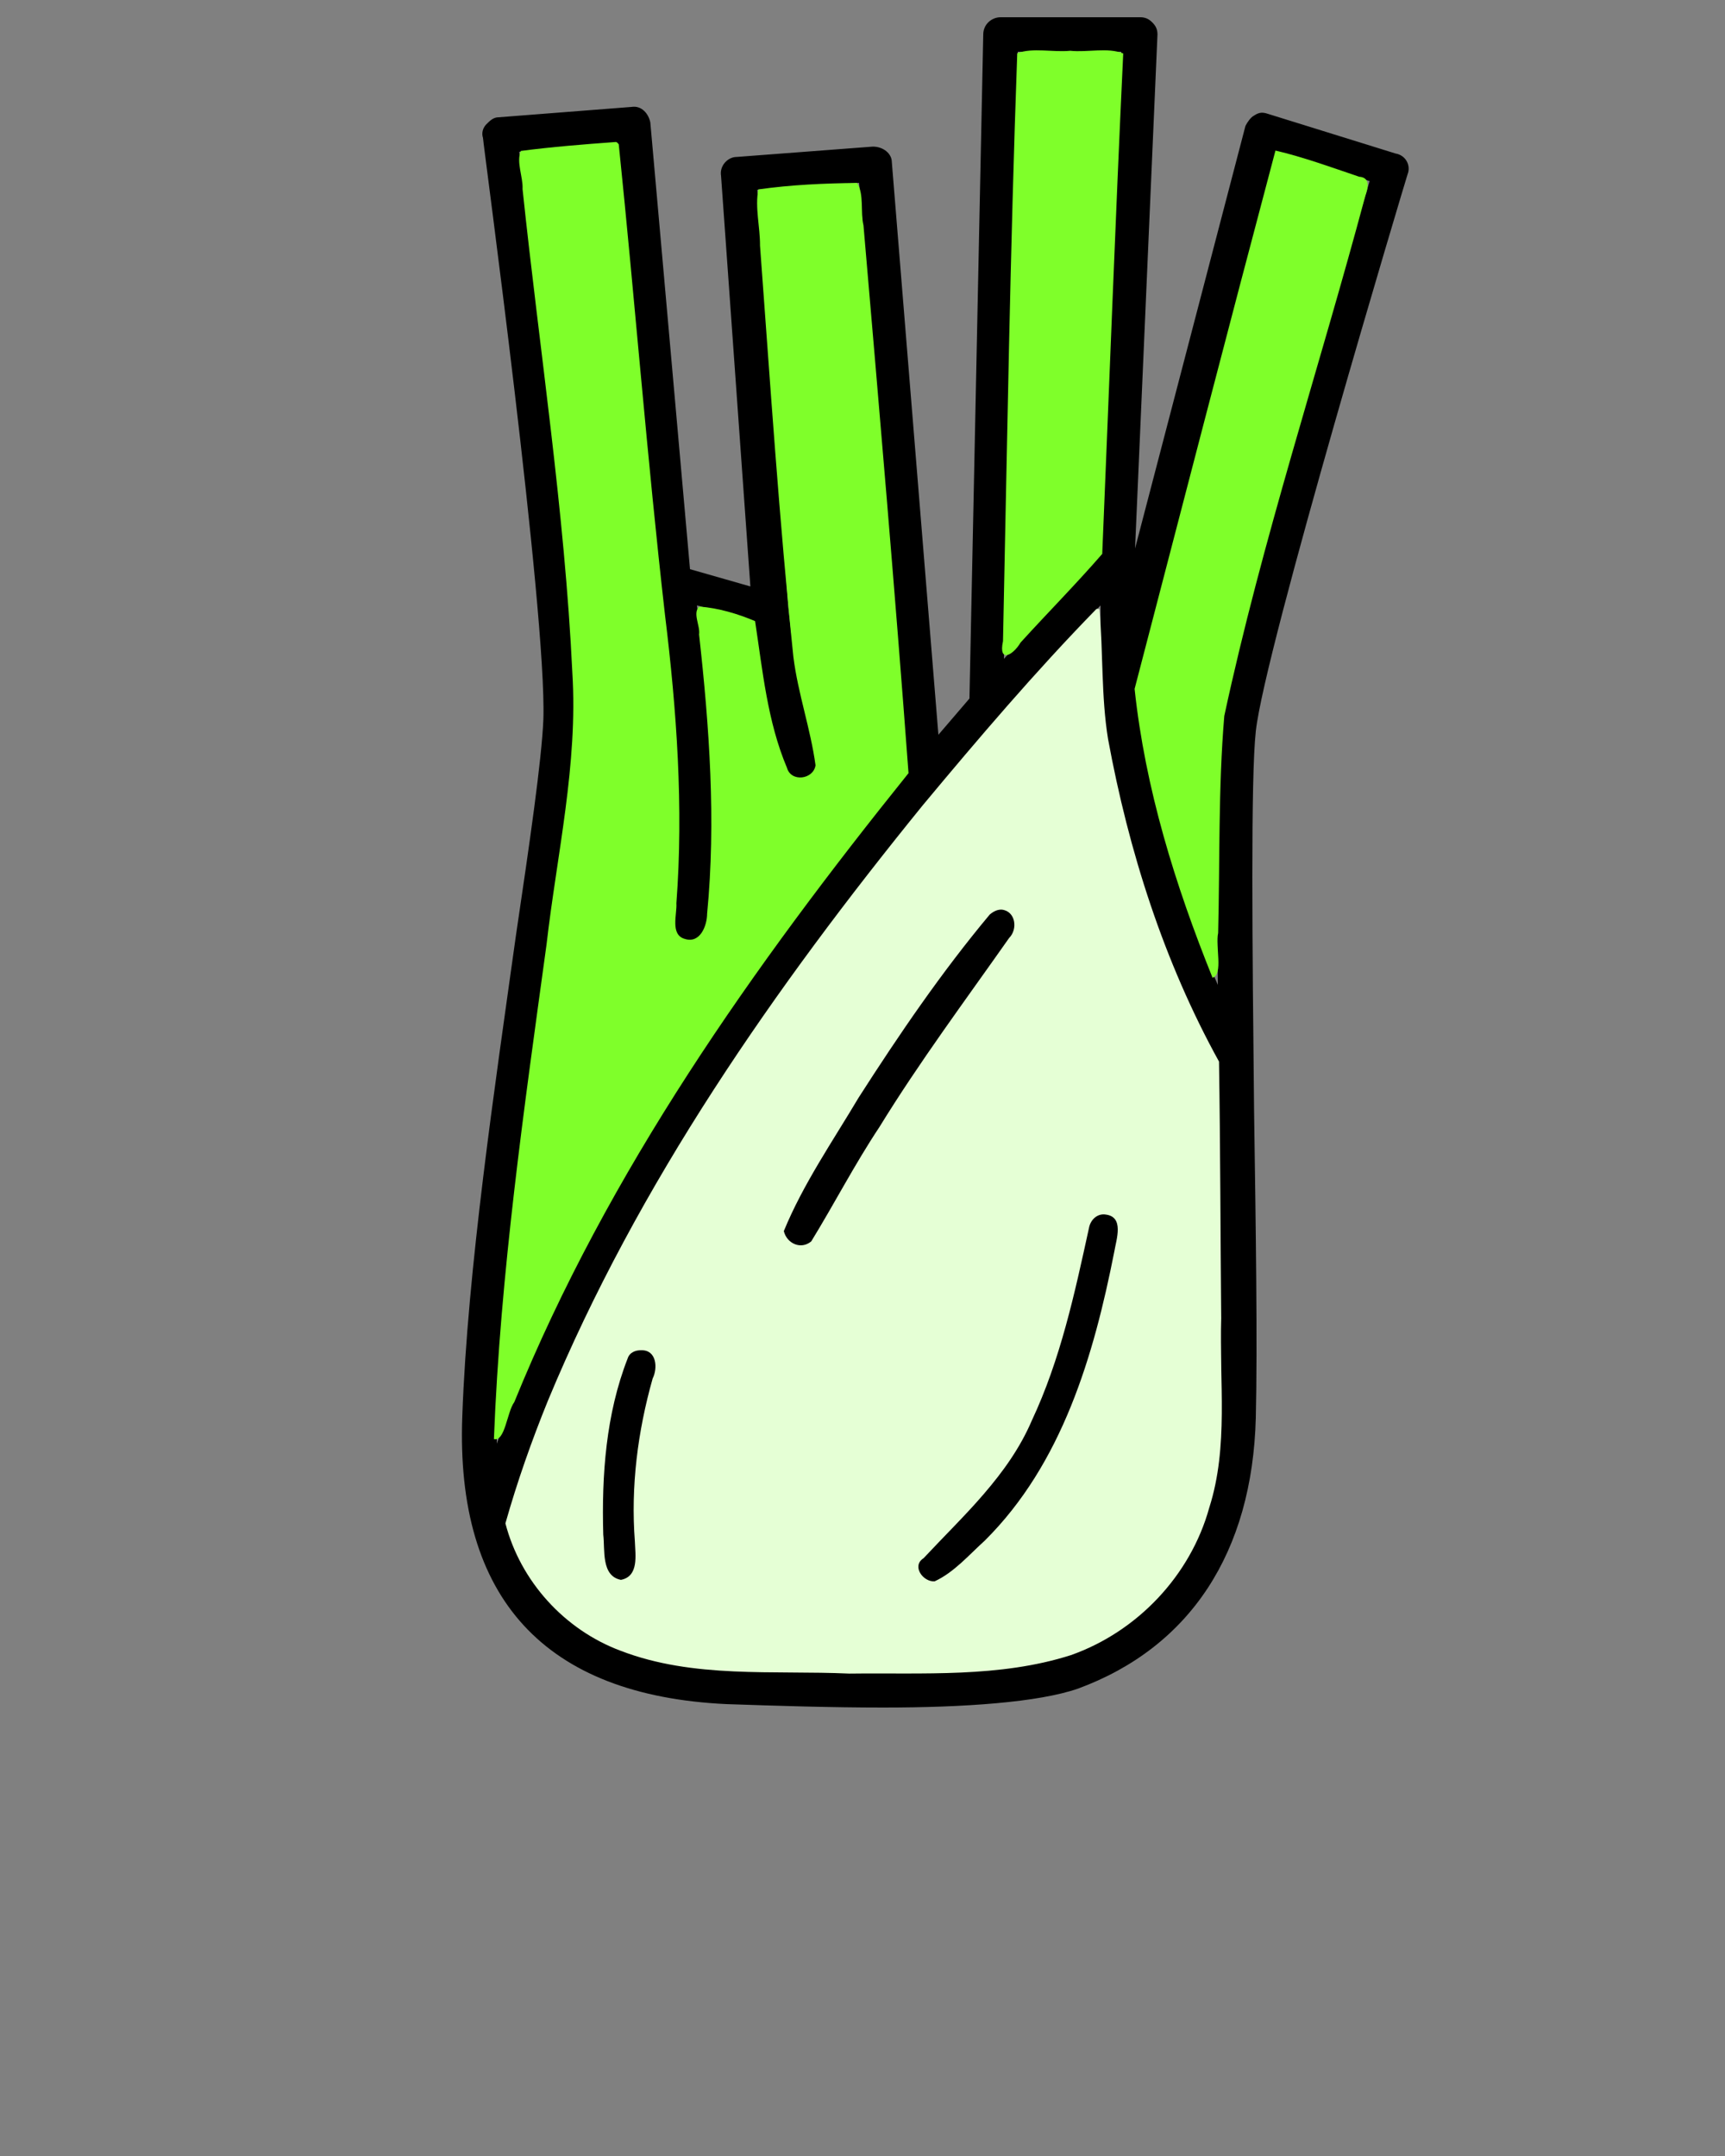 <?xml version="1.0" encoding="UTF-8" standalone="no"?>
<svg
   version="1.1"
   x="0px"
   y="0px"
   viewBox="0 0 100 125"
   style="enable-background:new 0 0 100 100;"
   xml:space="preserve"
   id="svg17421"
   sodipodi:docname="fennel.svg"
   inkscape:version="1.2.2 (b0a8486541, 2022-12-01)"
   xmlns:inkscape="http://www.inkscape.org/namespaces/inkscape"
   xmlns:sodipodi="http://sodipodi.sourceforge.net/DTD/sodipodi-0.dtd"
   xmlns="http://www.w3.org/2000/svg"
   xmlns:svg="http://www.w3.org/2000/svg"><rect x="0" y="0" width="100" height="125" fill="#808080" stroke="none"/><defs
     id="defs17425"><inkscape:path-effect
       effect="fill_between_many"
       method="originald"
       linkedpaths="#g17415,0,1|"
       id="path-effect17544" /></defs><sodipodi:namedview
     id="namedview17423"
     pagecolor="#ffffff"
     bordercolor="#000000"
     borderopacity="0.25"
     inkscape:showpageshadow="2"
     inkscape:pageopacity="0.0"
     inkscape:pagecheckerboard="0"
     inkscape:deskcolor="#d1d1d1"
     showgrid="false"
     inkscape:zoom="6.304"
     inkscape:cx="50.206218"
     inkscape:cy="62.5"
     inkscape:window-width="1857"
     inkscape:window-height="1011"
     inkscape:window-x="0"
     inkscape:window-y="0"
     inkscape:window-maximized="1"
     inkscape:current-layer="svg17421" /><path
     inkscape:original-d="M 0,0"
     inkscape:path-effect="#path-effect17544"
     d="M 0,0"
     id="path17546"
     class="UnoptimicedTransforms" /><g
     id="g17415"
     class="UnoptimicedTransforms"><path
       d="M81.6,10.1c0.2-0.5-0.1-1.1-0.7-1.2l-7.4-2.3c-0.3-0.1-0.5-0.1-0.8,0.1c-0.2,0.1-0.4,0.4-0.5,0.6l-6.4,24.5L67.1,2   c0-0.3-0.1-0.5-0.3-0.7C66.6,1.1,66.4,1,66.1,1H58c-0.5,0-1,0.4-1,1l-0.8,38.5c-0.6,0.7-1.2,1.4-1.8,2.1L51.7,9.4   c0-0.5-0.5-0.9-1.1-0.9l-7.9,0.6c-0.5,0-1,0.5-0.9,1.1l1.7,23.8L40,33L37.7,7.1c-0.1-0.5-0.5-1-1.1-0.9l-7.7,0.6   c-0.3,0-0.5,0.2-0.7,0.4C28,7.4,27.9,7.7,28,8c0,0.3,3.7,27.5,3.5,33.7c-0.1,2.4-0.8,7.2-1.6,12.6c-1.2,8.6-2.8,19.3-3.1,27.8   c-0.4,10.6,4.8,16.2,15.3,16.7c2.9,0.1,6.1,0.2,9.1,0.2c4.7,0,9-0.3,11.3-1.1C69,95.5,72.6,90,72.8,82.2c0.1-4.2,0-11.1-0.1-17.8   c-0.1-9.5-0.2-19.3,0.1-22C73.3,37.7,81.5,10.4,81.6,10.1z M59,3h6l-1.2,29.2c-0.7,0.7-2.8,2.8-5.6,6L59,3z M31.8,54.6   c0.8-5.7,1.5-10.3,1.6-12.8c0.2-5.7-2.7-27.8-3.3-33l5.7-0.5l2.4,25.6c0,0,0,0,0,0c0,0,0,0,0,0c0,0.1,1.9,11.7,0.8,19.6   c-0.1,0.5,0.3,1.1,0.9,1.1c0,0,0.1,0,0.1,0c0.5,0,0.9-0.4,1-0.9c0.9-6.5-0.1-15.2-0.6-18.6l3.3,0.9c0.3,2.9,0.8,5.7,1.7,8.5   c0.1,0.4,0.5,0.7,1,0.7c0.1,0,0.2,0,0.3,0c0.5-0.2,0.8-0.7,0.7-1.3c-0.9-2.8-1.4-5.8-1.7-8.7c0,0,0,0,0,0L43.9,11l5.9-0.4l2.8,34.2   c-8.2,10-18.7,24.5-23.8,38.9c0-0.5,0-1,0-1.5C29.1,73.7,30.6,63.1,31.8,54.6z M70.8,82.1c-0.1,7.1-3.2,11.7-9,13.9   c-3.5,1.3-12.8,1-19.6,0.8c-7.1-0.3-11.3-3.1-12.8-8.5c6.3-22.6,28.2-46.6,34.4-53.2c0,1.4,0,3.1,0,4.6c0.1,4.4,2.8,15.2,6.8,21.9   c0,0.9,0,1.9,0,2.8C70.7,71,70.8,77.9,70.8,82.1z M70.8,42.1c-0.3,2.2-0.3,8-0.2,15c-2.7-6-4.6-13.8-4.7-17.3l8.1-31l5.4,1.7   C77.9,15.5,71.3,37.7,70.8,42.1z"
       id="path17407" /><path
       d="M64.2,70.3c-0.5-0.1-1.1,0.3-1.2,0.8c-1.8,9.9-4.2,14.7-9.5,18.9c-0.4,0.3-0.5,1-0.2,1.4c0.2,0.2,0.5,0.4,0.8,0.4   c0.2,0,0.4-0.1,0.6-0.2c5.7-4.5,8.3-9.7,10.2-20.1C65.1,70.9,64.8,70.4,64.2,70.3z"
       id="path17409" /><path
       d="M58.6,52.8c-0.4-0.3-1.1-0.3-1.4,0.2c-4.4,5.5-8.4,11.5-11.7,17.8c-0.3,0.5-0.1,1.1,0.4,1.4c0.2,0.1,0.3,0.1,0.5,0.1   c0.4,0,0.7-0.2,0.9-0.5c3.3-6.1,7.2-12,11.5-17.5C59.1,53.8,59,53.2,58.6,52.8z"
       id="path17411" /><path
       d="M37.5,78.2c-0.5-0.2-1.1,0.1-1.3,0.6c-1.3,3.8-1.7,8-1.2,12c0.1,0.5,0.5,0.9,1,0.9c0,0,0.1,0,0.1,0   c0.5-0.1,0.9-0.6,0.9-1.1c-0.5-3.7-0.1-7.5,1.1-11.1C38.3,79,38,78.4,37.5,78.2z"
       id="path17413" /></g><path
     style="fill:#7fff2a;stroke-width:0.159"
     d="m 35.651,8.236 c -1.822,0.133 -3.648,0.278 -5.458,0.515 -0.279,0.652 0.137,1.501 0.1,2.215 0.984,9.348 2.442,18.664 2.887,28.051 0.329,5.299 -0.896,10.515 -1.499,15.76 -1.305,9.516 -2.677,19.045 -3.048,28.654 0.646,0.176 0.759,-1.578 1.182,-2.141 C 35.248,67.921 43.669,56.02 52.668,44.826 51.883,34.248 50.967,23.648 50.057,13.067 c -0.186,-0.78 0.046,-1.8 -0.37,-2.461 -1.907,0.023 -3.838,0.106 -5.724,0.376 -0.209,1.03 0.105,2.191 0.096,3.262 0.592,7.952 1.109,15.915 1.935,23.846 0.265,2.125 0.997,4.169 1.283,6.28 -0.122,0.826 -1.422,0.998 -1.658,0.139 -1.134,-2.684 -1.409,-5.637 -1.846,-8.497 -0.976,-0.417 -2.131,-0.764 -3.225,-0.843 -0.426,0.346 0.056,1.122 -0.022,1.615 0.596,5.362 0.988,10.808 0.466,16.194 -0.004,0.692 -0.404,1.737 -1.283,1.461 -0.877,-0.233 -0.452,-1.441 -0.498,-2.072 C 39.632,46.805 39.229,41.187 38.551,35.653 37.514,26.577 36.809,17.458 35.87,8.369 35.812,8.292 35.752,8.214 35.651,8.236 Z"
     id="path17617" /><path
     style="fill:#7fff2a;stroke-width:0.159"
     d="M 58.971,3.086 C 58.559,14.443 58.384,25.809 58.145,37.171 c -0.273,1.26 0.556,0.863 1.021,0.08 1.564,-1.722 3.215,-3.387 4.732,-5.138 C 64.303,22.442 64.657,12.769 65.114,3.101 64.226,2.731 63.043,3.05 62.043,2.943 61.048,3.043 59.866,2.747 58.971,3.086 Z"
     id="path17619" /><path
     style="fill:#7fff2a;stroke-width:0.159"
     d="M 73.939,8.731 C 71.183,19.108 68.486,29.539 65.774,39.94 c 0.614,5.776 2.353,11.377 4.518,16.746 0.64,-0.183 0.149,-1.834 0.325,-2.591 0.104,-4.192 0.005,-8.407 0.356,-12.583 2.189,-10.19 5.487,-20.099 8.178,-30.162 0.157,-0.433 0.301,-1.066 -0.358,-1.103 -1.6,-0.541 -3.227,-1.139 -4.853,-1.517 z"
     id="path17621" /><path
     style="fill:#e5ffd5;stroke-width:0.159"
     d="m 63.541,35.327 c -3.528,3.619 -6.813,7.476 -10.047,11.36 -8.585,10.574 -16.498,21.905 -21.739,34.542 -0.941,2.318 -1.777,4.691 -2.456,7.092 0.872,3.36 3.427,6.171 6.675,7.385 4.219,1.626 8.841,1.126 13.263,1.325 4.285,-0.055 8.711,0.251 12.85,-1.072 3.843,-1.361 6.929,-4.61 8.016,-8.549 1.133,-3.548 0.571,-7.325 0.692,-10.98 -0.047,-4.96 -0.05,-9.925 -0.127,-14.881 -3.202,-5.802 -5.238,-12.204 -6.433,-18.703 -0.405,-2.486 -0.275,-5.045 -0.502,-7.532 l -0.134,-0.019 z m -5.471,17.411 c 0.808,0.084 0.946,1.133 0.429,1.645 -2.546,3.623 -5.199,7.185 -7.522,10.966 -1.424,2.142 -2.606,4.436 -3.948,6.623 -0.592,0.496 -1.413,0.134 -1.59,-0.596 1.123,-2.736 2.833,-5.207 4.34,-7.744 2.346,-3.661 4.806,-7.268 7.593,-10.604 0.193,-0.166 0.436,-0.303 0.697,-0.289 z m 6.008,17.677 c 1.108,0.118 0.638,1.434 0.521,2.14 -1.189,6.044 -3.024,12.314 -7.512,16.768 -0.915,0.826 -1.777,1.839 -2.901,2.357 -0.66,0.059 -1.363,-0.883 -0.647,-1.337 2.303,-2.467 4.918,-4.803 6.275,-7.98 1.661,-3.534 2.486,-7.371 3.314,-11.162 0.079,-0.456 0.457,-0.851 0.951,-0.787 z m -26.896,7.87 c 0.882,-0.018 0.957,1.028 0.652,1.641 -0.866,3.062 -1.274,6.258 -1.03,9.444 0.024,0.776 0.249,2.02 -0.808,2.227 -1.159,-0.226 -0.918,-1.751 -1.024,-2.618 -0.098,-3.445 0.153,-6.994 1.414,-10.22 0.112,-0.35 0.455,-0.484 0.797,-0.474 z"
     id="path17623" /></svg>
